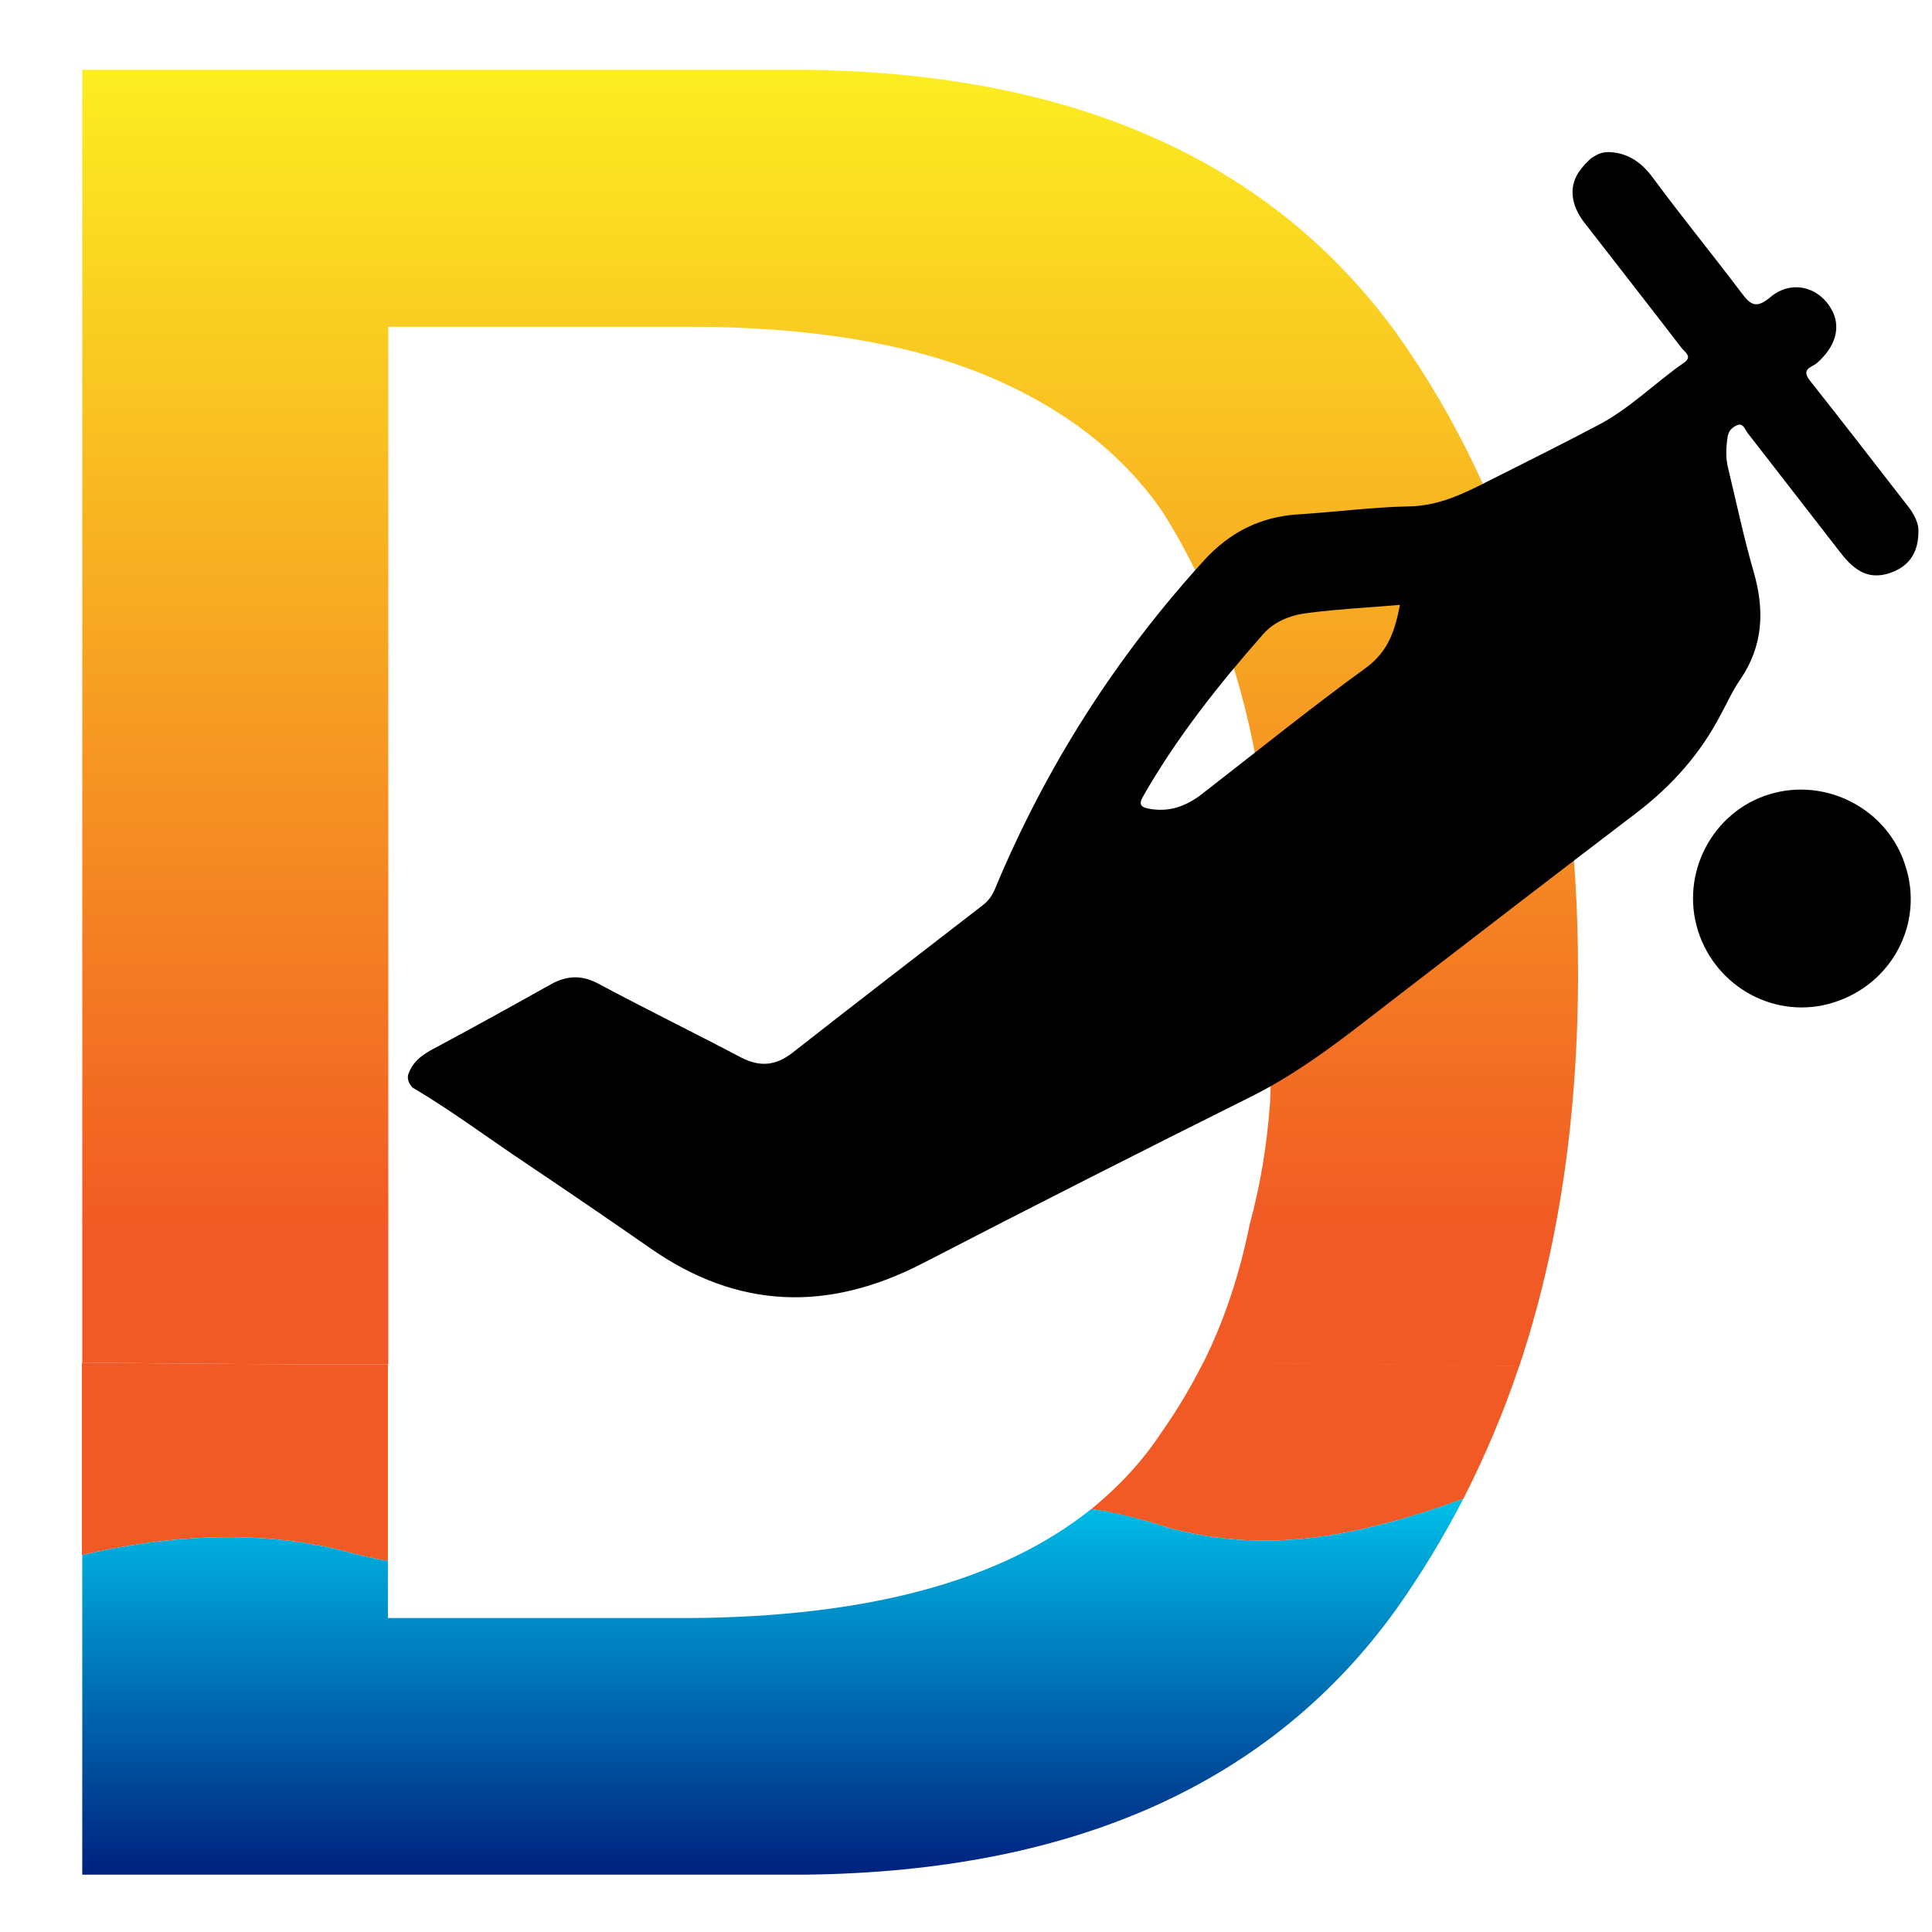 <?xml version="1.0" encoding="utf-8"?>
<!-- Generator: Adobe Illustrator 21.0.0, SVG Export Plug-In . SVG Version: 6.00 Build 0)  -->
<svg version="1.1" id="Warstwa_1" xmlns="http://www.w3.org/2000/svg" xmlns:xlink="http://www.w3.org/1999/xlink" x="0px" y="0px"
	 viewBox="0 0 512 512" style="enable-background:new 0 0 512 512;" xml:space="preserve">
<style type="text/css">
	.st0{fill:url(#SVGID_1_);}
	.st1{fill:#F15A24;}
	.st2{fill:url(#SVGID_2_);}
</style>
<g>
	<g>
		<linearGradient id="SVGID_1_" gradientUnits="userSpaceOnUse" x1="219.986" y1="18.543" x2="219.986" y2="361.945">
			<stop  offset="0" style="stop-color:#FCEE21"/>
			<stop  offset="0.894" style="stop-color:#F15A24"/>
		</linearGradient>
		<path class="st0" d="M370,88.2c-33.2-45.6-85.3-68.8-156.2-69.7h-192v332.8v9.8c27,0.3,54,0.5,81.1,0.5v-275h79.9
			c31.5,0,57.6,4.3,78.3,12.8c20.5,8.5,36.1,20.5,46.9,36.1c20.3,31.9,30,72.7,29.2,122.3c0,11.1-0.2,22.5-0.6,34.1
			c-0.8,11.4-2.6,22.2-5.4,32.5c-2.7,13.4-6.8,25.7-12.4,36.9c28,0.1,55.9,0.3,83.8,0.8c10.4-31.1,15.6-65.9,15.6-104.3
			C418.2,189.9,402.2,133.4,370,88.2z"/>
		<path class="st1" d="M308,379.3c-5.1,7.8-11.4,14.6-18.8,20.6c6.9,1.1,13.8,2.8,20.8,5.1c19,5,37,4,56-1c7-1.7,14.7-4.2,21.8-6.8
			c5.7-11.2,10.7-22.9,14.8-35.2c-27.9-0.5-55.9-0.7-83.8-0.8C315.6,367.6,312,373.6,308,379.3z"/>
		<path class="st1" d="M21.8,412.1c22.8-5.3,46.5-6.8,69.2-1.1c4,1.1,7.9,2,11.8,2.7v-52.1c-27,0-54.1-0.2-81.1-0.5V412.1z"/>
		<linearGradient id="SVGID_2_" gradientUnits="userSpaceOnUse" x1="204.798" y1="397.168" x2="204.798" y2="496.834">
			<stop  offset="0" style="stop-color:#00BFE9"/>
			<stop  offset="1" style="stop-color:#00217F"/>
		</linearGradient>
		<path class="st2" d="M310,405c-7-2.3-13.9-4.1-20.8-5.1c-23.7,19-59.1,28.6-106.5,28.9h-79.9v-15.1C98.9,413,95,412.1,91,411
			c-22.7-5.7-46.4-4.2-69.2,1.1v84.7h192c71-0.9,123.1-24.3,156.2-70.3c6.6-9.3,12.5-19.1,17.8-29.3c-7.2,2.6-14.9,5.1-21.8,6.8
			C347,409,329,410,310,405z"/>
	</g>
	<path d="M108.2,284.7c1.3-3.7,4.2-5.5,7.5-7.2c10.1-5.4,20.2-11,30.2-16.6c4.3-2.4,8.2-2.6,12.7-0.2c12.5,6.7,25.2,12.9,37.7,19.5
		c5,2.6,9.2,2.3,13.7-1.2c16.7-13.1,33.5-26,50.3-39c1.9-1.4,2.9-3.1,3.7-5.2c13.4-31.9,31.7-60.6,55-86.2
		c6.8-7.5,15-11.7,25.2-12.3c9.7-0.6,19.4-1.9,29.1-2.1c8-0.1,14.6-3.4,21.3-6.8c9.9-5,19.8-9.9,29.6-15.1
		c8.1-4.4,14.6-11,22.1-16.2c2.3-1.6,0.2-2.8-0.6-3.8c-8.6-11.2-17.3-22.3-25.9-33.4c-3.7-4.8-4.1-9.9-0.9-14
		c0.9-1.2,2.4-2.8,3.3-3.3c0.9-0.5,1.9-1.3,4.2-1.3c5.1,0.2,8.7,2.8,11.7,6.9c7.6,10.3,15.7,20.2,23.4,30.4c2.4,3.2,3.9,4.3,7.6,1.2
		c5.4-4.6,12.6-3,16.1,2.9c2.9,4.8,1.3,10.2-3.8,14.6c-1.2,1-4.2,1.4-1.8,4.5c8.7,11,17.3,22.1,25.9,33.2c0.9,1.1,2.9,3.9,2.9,6.5
		c0.1,5.6-2.2,9.6-7.7,11.4c-5,1.6-8.8,0-13-5.5c-8.2-10.6-16.4-21.1-24.6-31.7c-0.7-0.9-1.1-2.7-2.8-2c-1.3,0.6-2.3,1.5-2.5,3.3
		c-0.4,2.8-0.5,5.5,0.2,8.2c2.2,9.1,4.1,18.2,6.7,27.2c3,10.3,2.6,19.8-3.6,28.8c-2,2.9-3.4,6.1-5.1,9.2c-5.4,10.4-13,18.9-22.3,26
		c-21.4,16.3-42.7,32.7-64,49.1c-12.2,9.4-24.1,19.1-38.1,26.1c-29.1,14.5-58.1,29.2-86.9,44.1c-25.1,13-49.1,12.4-72.5-4
		c-10.8-7.5-21.6-14.9-32.5-22.2c-10.2-6.8-19.9-14.1-30.4-20.3C108.2,287,107.9,285.8,108.2,284.7z M371,160.3
		c-8.3,0.7-16.2,1.1-24.1,2.1c-4.5,0.5-9,2.1-12.1,5.6c-11.9,13.5-23,27.5-31.9,43.1c-1.2,2.1-0.5,2.8,1.5,3.2
		c5.2,1,9.7-0.5,13.9-3.7c14.6-11.3,28.9-22.9,43.8-33.7C368,172.5,369.7,167,371,160.3z"/>
	<path d="M485.8,265.7c-15,4.7-31-3.9-35.8-19c-4.8-15.2,3.8-31.6,18.9-36.2c15-4.6,31.3,3.9,36,18.8
		C510,244.6,501.4,260.9,485.8,265.7z"/>
</g>
</svg>
